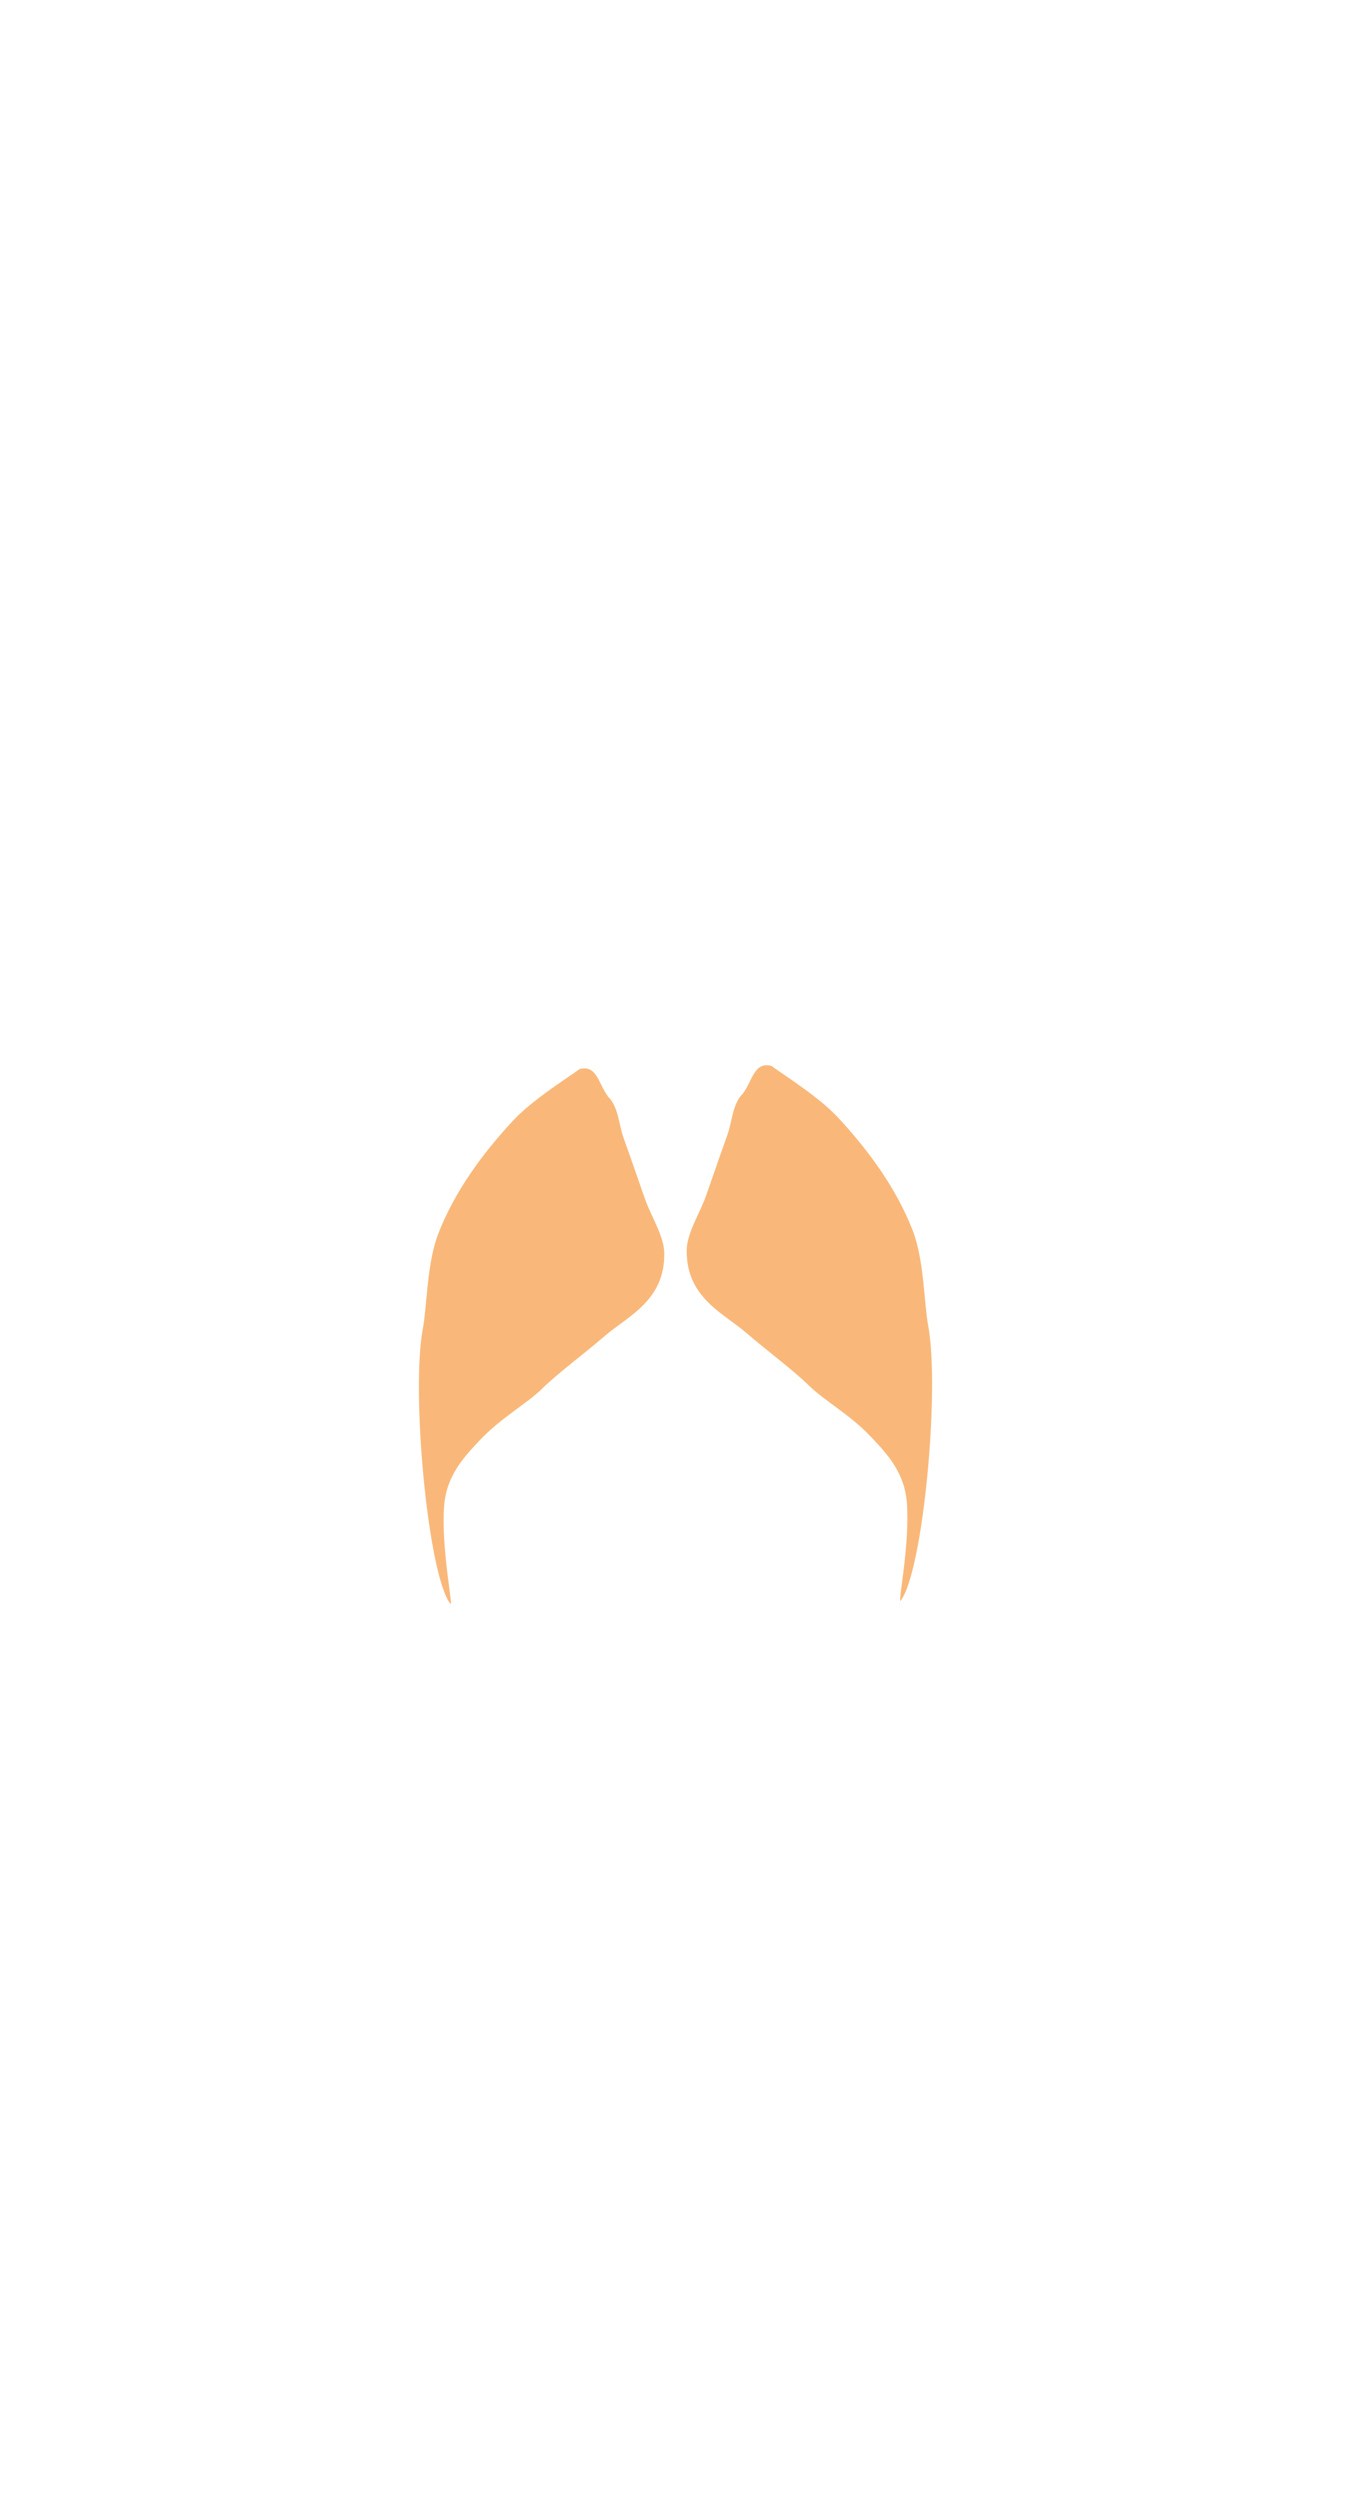 <?xml version="1.0" encoding="UTF-8" standalone="no"?>
<!-- Created with Inkscape (http://www.inkscape.org/) -->

<svg
   xmlns:dc="http://purl.org/dc/elements/1.1/"
   xmlns:cc="http://creativecommons.org/ns#"
   xmlns:rdf="http://www.w3.org/1999/02/22-rdf-syntax-ns#"
   xmlns:svg="http://www.w3.org/2000/svg"
   xmlns="http://www.w3.org/2000/svg"
   xmlns:sodipodi="http://sodipodi.sourceforge.net/DTD/sodipodi-0.dtd"
   xmlns:inkscape="http://www.inkscape.org/namespaces/inkscape"
   width="200"
   height="369.03"
   id="svg2"
   version="1.1"
   inkscape:version="0.48.3.1 r9886"
   sodipodi:docname="muscular_system_back.svg">
  <defs
     id="defs4" />
  <sodipodi:namedview
     id="base"
     pagecolor="#ffffff"
     bordercolor="#666666"
     borderopacity="1.0"
     inkscape:pageopacity="0.0"
     inkscape:pageshadow="2"
     inkscape:zoom="2.8"
     inkscape:cx="152.38763"
     inkscape:cy="162.95615"
     inkscape:document-units="px"
     inkscape:current-layer="layer1"
     showgrid="false"
     fit-margin-top="0"
     fit-margin-left="0"
     fit-margin-right="0"
     fit-margin-bottom="0"
     inkscape:window-width="844"
     inkscape:window-height="577"
     inkscape:window-x="643"
     inkscape:window-y="68"
     inkscape:window-maximized="0" />
  <g
     inkscape:label="Ebene 1"
     inkscape:groupmode="layer"
     id="layer1"
     transform="translate(-54.286,-335.715)">
    <path
       style="opacity:0.524;fill:#f57900;fill-opacity:1;stroke:none;display:inline"
       d="m 164.027,497.129 c -1.556,1.52 -1.565,4.099 -2.314,6.16 -1.075,2.96 -2.077,5.946 -3.129,8.915 -0.945,2.667 -2.816,5.503 -2.861,7.991 -0.127,7.032 5.379,9.339 8.717,12.207 3.338,2.868 6.95,5.513 9.327,7.839 2.377,2.326 6.074,4.269 9.304,7.715 2.259,2.41 4.838,5.13 5.171,9.619 0.464,6.267 -1.41,15.048 -0.921,14.422 3.294,-4.212 5.836,-31.169 4.063,-40.626 -0.63,-3.36 -0.575,-9.671 -2.315,-14.108 -2.414,-6.153 -6.454,-11.686 -10.949,-16.531 -2.838,-3.059 -7.717,-6.104 -9.89,-7.673 -2.55,-0.642 -2.727,2.048 -4.203,4.071 z"
       id="path2992-9-5"
       inkscape:connector-curvature="0"
       sodipodi:nodetypes="caaszzssssaaccc" />
    <path
       style="opacity:0.524;fill:#f57900;fill-opacity:1;stroke:none;display:inline"
       d="m 144.102,497.594 c 1.556,1.52 1.565,4.099 2.314,6.16 1.075,2.96 2.077,5.946 3.129,8.915 0.945,2.667 2.816,5.503 2.861,7.991 0.127,7.032 -5.379,9.339 -8.717,12.207 -3.338,2.868 -6.95,5.513 -9.327,7.839 -2.377,2.326 -6.074,4.269 -9.304,7.715 -2.259,2.41 -4.838,5.13 -5.171,9.619 -0.464,6.267 1.41,15.048 0.921,14.422 -3.294,-4.212 -5.836,-31.169 -4.063,-40.626 0.63,-3.36 0.575,-9.671 2.315,-14.108 2.414,-6.153 6.454,-11.686 10.949,-16.531 2.838,-3.059 7.717,-6.104 9.89,-7.673 2.55,-0.642 2.727,2.048 4.203,4.071 z"
       id="path2992-9-5-8"
       inkscape:connector-curvature="0"
       sodipodi:nodetypes="caaszzssssaaccc" />
  </g>
</svg>
